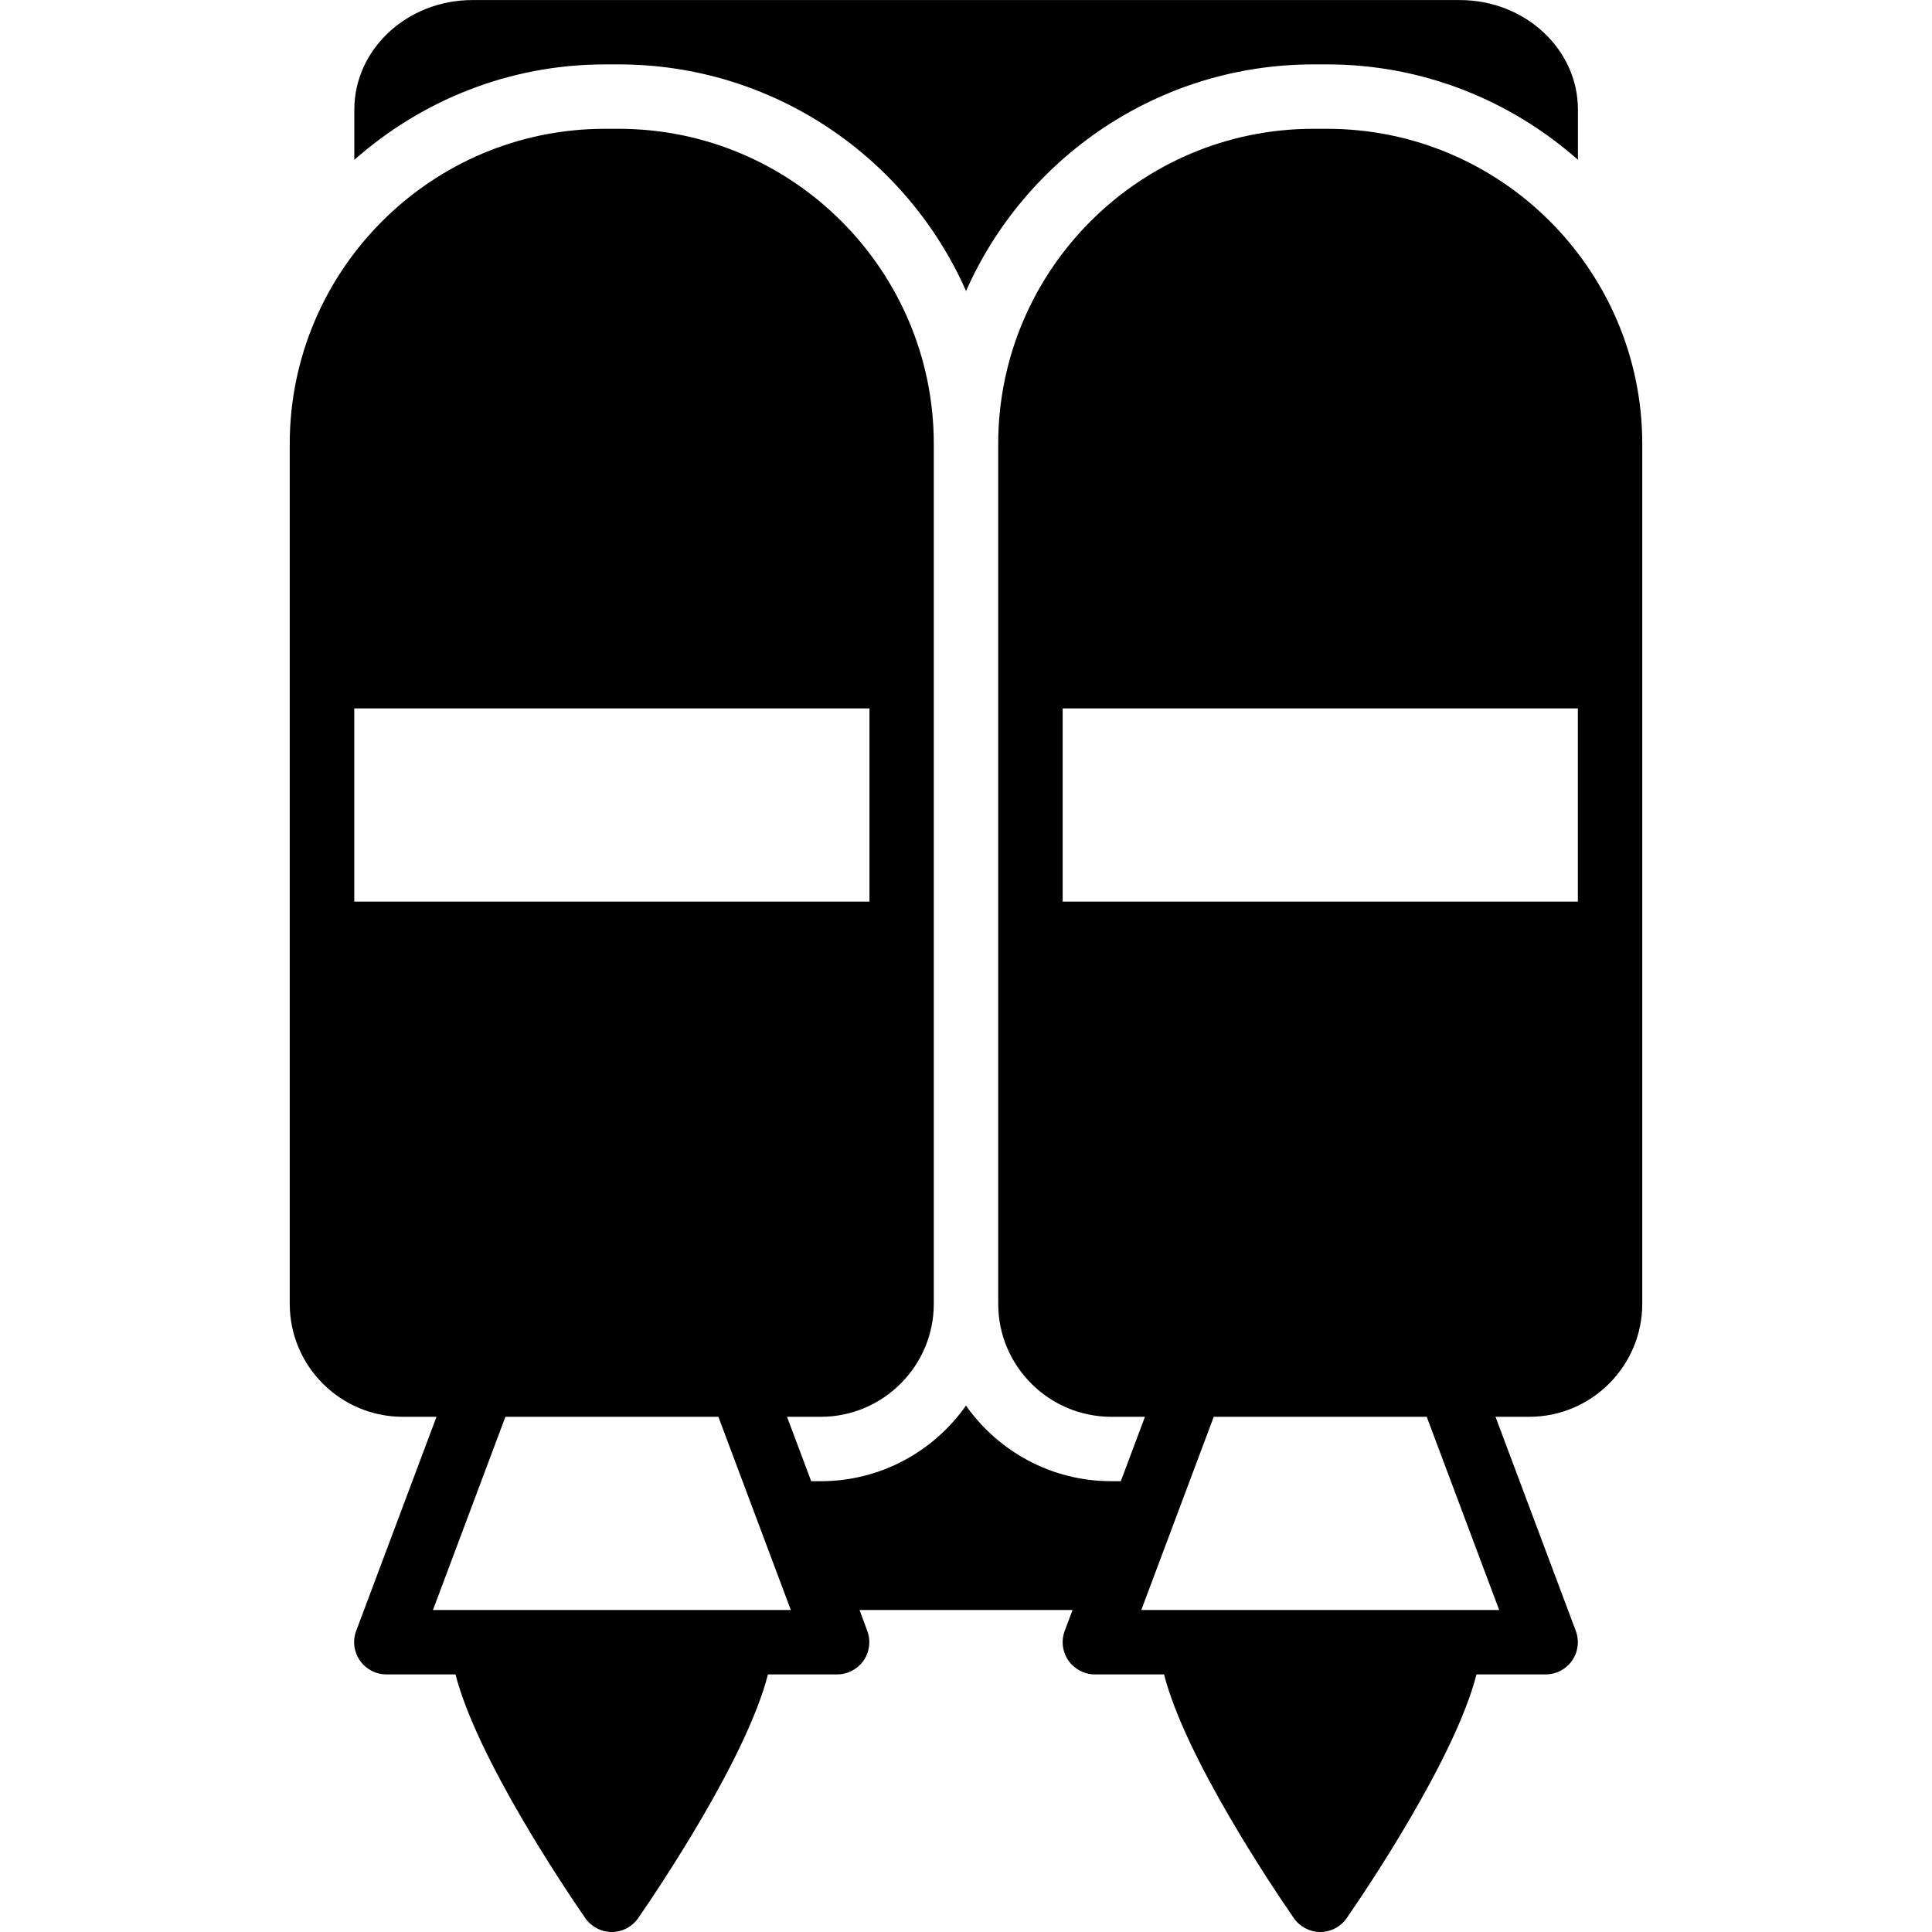 <?xml version="1.0" encoding="iso-8859-1"?>
<!-- Generator: Adobe Illustrator 19.0.0, SVG Export Plug-In . SVG Version: 6.00 Build 0)  -->
<svg version="1.1" id="Layer_1" xmlns="http://www.w3.org/2000/svg" xmlns:xlink="http://www.w3.org/1999/xlink" x="0px" y="0px"
	 viewBox="0 0 30 30" style="enable-background:new 0 0 30 30;" xml:space="preserve">
<g>
	<g>
		<path d="M9.607,1c2.405,0,4.479,1.448,5.394,3.519C15.916,2.449,17.989,1,20.395,1h0.213c1.493,0,2.854,0.563,3.894,1.481V1.701
			c0-0.938-0.822-1.7-1.833-1.7H7.335c-1.011,0-1.833,0.763-1.833,1.7v0.781C6.542,1.563,7.903,1,9.396,1H9.607z M20.607,2h-0.213
			C17.696,2,15.5,4.195,15.5,6.894v13.351c0,0.968,0.788,1.755,1.756,1.755h0.523l-0.375,1h-0.148c-0.932,0-1.757-0.465-2.256-1.174
			C14.501,22.535,13.676,23,12.744,23h-0.148l-0.375-1h0.523c0.968,0,1.756-0.788,1.756-1.755V6.894C14.5,4.195,12.305,2,9.606,2
			H9.393C6.695,2,4.499,4.195,4.499,6.894v13.351C4.499,21.214,5.287,22,6.255,22h0.523l-1.247,3.324
			c-0.058,0.154-0.036,0.326,0.057,0.46C5.682,25.919,5.835,26,5.999,26h1.074c0.334,1.304,1.709,3.341,2.015,3.784
			C9.181,29.918,9.335,30,9.499,30s0.318-0.081,0.411-0.216c0.306-0.443,1.681-2.48,2.015-3.784h1.074
			c0.164,0,0.317-0.081,0.411-0.215c0.093-0.135,0.114-0.307,0.057-0.46L13.347,25h3.308l-0.122,0.324
			c-0.058,0.154-0.036,0.326,0.057,0.46C16.684,25.919,16.837,26,17.001,26h1.074c0.334,1.304,1.709,3.341,2.015,3.784
			C20.183,29.918,20.337,30,20.501,30s0.318-0.081,0.411-0.216c0.306-0.443,1.681-2.48,2.015-3.784h1.074
			c0.164,0,0.317-0.081,0.411-0.215c0.093-0.135,0.114-0.307,0.057-0.46L23.222,22h0.523c0.968,0,1.756-0.788,1.756-1.755V6.894
			C25.501,4.195,23.306,2,20.607,2z M5.501,14v-3h8v3H5.501z M6.723,25l1.125-3h3.307l1.125,3H6.723z M23.279,25h-5.557l1.125-3
			h3.307L23.279,25z M24.501,14h-8v-3h8V14z"/>
	</g>
</g>
</svg>
